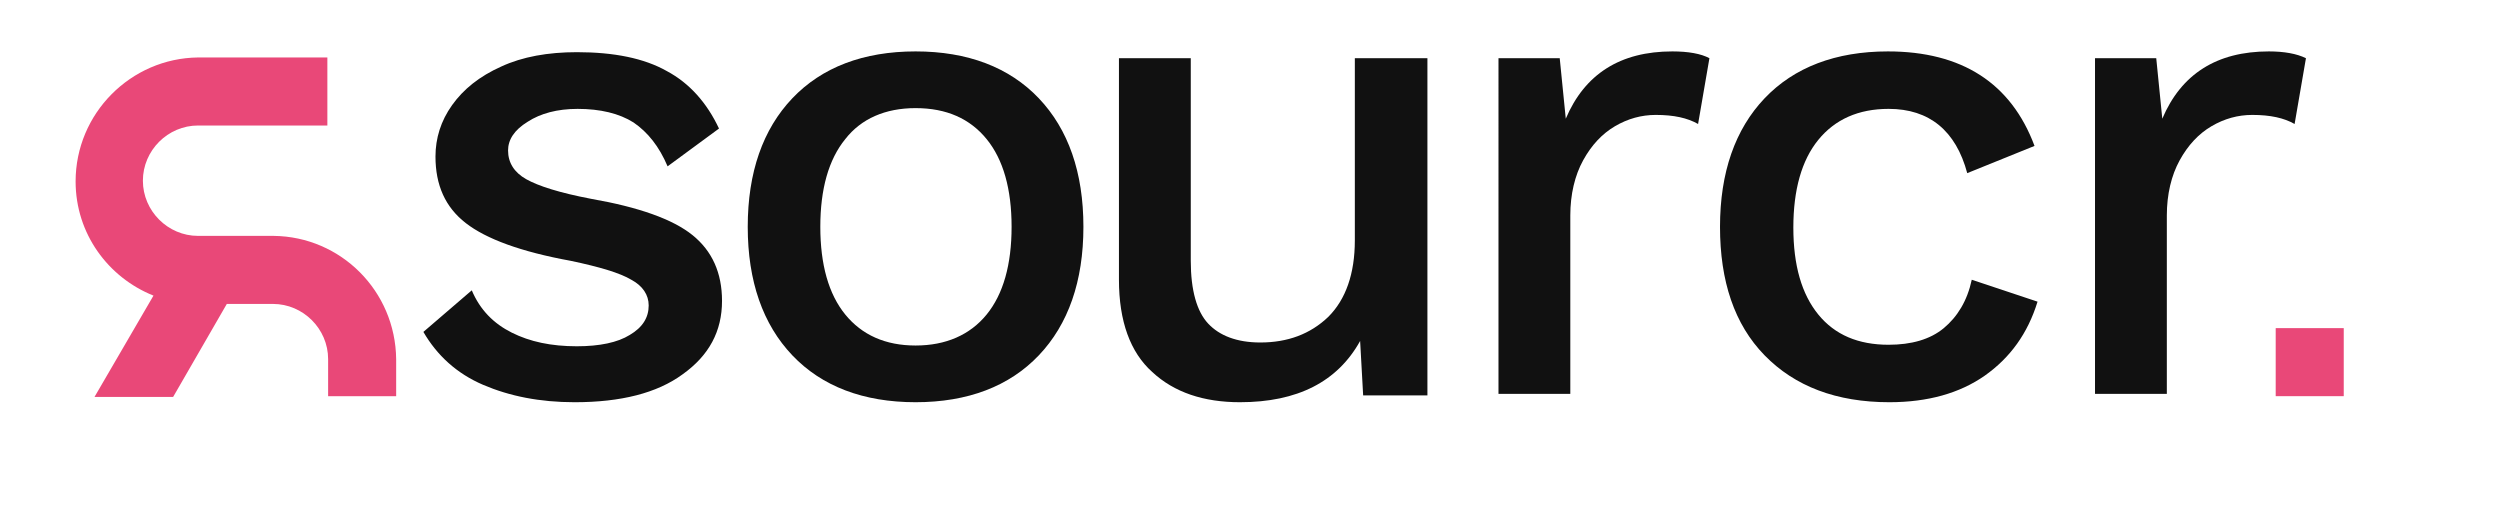 <?xml version="1.0" encoding="UTF-8"?>
<svg class="sourcr" 
xmlns="http://www.w3.org/2000/svg" 
viewBox="0 0 330.667 70" 
version="1.1"
>
<style type="text/css">
	.st0{fill:#111111;}
	.st1{fill:#E94878;}
</style>
<g class="g">
	<path class="st0" d="M63.9,50.9c-3.5-1.5-6.1-3.9-7.9-7l6.4-5.5c1.1,2.6,2.9,4.4,5.3,5.6c2.4,1.2,5.2,1.8,8.6,1.8   c3,0,5.4-0.5,7-1.5c1.7-1,2.5-2.3,2.5-3.9c0-1.4-0.8-2.6-2.3-3.4c-1.5-0.9-4.2-1.7-8-2.5c-6.6-1.2-11.2-2.9-13.9-5   c-2.7-2.1-4-5-4-8.8c0-2.4,0.7-4.7,2.2-6.8s3.6-3.8,6.5-5.1c2.8-1.3,6.2-1.9,10-1.9c4.9,0,8.9,0.8,11.9,2.5c3,1.6,5.3,4.2,6.9,7.6   l-6.8,5c-1.1-2.6-2.6-4.5-4.5-5.8c-1.9-1.2-4.4-1.8-7.4-1.8c-2.7,0-4.9,0.6-6.6,1.7c-1.8,1.1-2.6,2.4-2.6,3.8   c0,1.6,0.8,2.9,2.4,3.8s4.4,1.8,8.6,2.6c6.3,1.1,10.8,2.7,13.4,4.8s3.9,5,3.9,8.7c0,4-1.7,7.2-5.2,9.7c-3.4,2.5-8.2,3.7-14.3,3.7   C71.4,53.2,67.4,52.4,63.9,50.9z"/>
	<path class="st0" d="M137.4,13c3.9,4.1,5.9,9.8,5.9,17s-2,12.9-5.9,17s-9.4,6.2-16.3,6.2s-12.4-2.1-16.3-6.2s-5.9-9.8-5.9-17   s2-12.9,5.9-17s9.4-6.2,16.3-6.2S133.5,8.9,137.4,13z M111.8,18.4c-2.2,2.7-3.3,6.6-3.3,11.6s1.1,8.9,3.3,11.6   c2.2,2.7,5.3,4.1,9.3,4.1s7.2-1.4,9.4-4.1c2.2-2.7,3.3-6.6,3.3-11.6s-1.1-8.9-3.3-11.6s-5.3-4.1-9.4-4.1   C117.1,14.3,113.9,15.7,111.8,18.4z"/>
	<path class="st0" d="M188.8,7.7v44.6h-8.5l-0.4-7.2c-3,5.4-8.3,8.1-15.9,8.1c-4.8,0-8.7-1.3-11.6-4c-2.9-2.6-4.4-6.7-4.4-12.2V7.7   h9.5v26.8c0,3.9,0.8,6.7,2.3,8.3s3.8,2.5,6.9,2.5c3.6,0,6.6-1.1,9-3.4c2.3-2.3,3.5-5.7,3.5-10.1V7.7H188.8z"/>
	<path class="st0" d="M226.1,7.7l-1.5,8.7c-1.4-0.8-3.2-1.2-5.6-1.2c-1.9,0-3.7,0.5-5.4,1.5s-3.1,2.5-4.2,4.5   c-1.1,2-1.7,4.5-1.7,7.3v23.6h-9.5V7.7h8.1l0.8,8c2.5-5.9,7.2-8.9,14.1-8.9C223.3,6.8,225,7.1,226.1,7.7z"/>
	<path class="st0" d="M269.1,19.3l-8.9,3.6c-1.5-5.6-5-8.5-10.4-8.5c-4,0-7.1,1.4-9.3,4.1s-3.3,6.6-3.3,11.6s1.1,8.8,3.3,11.5   c2.2,2.7,5.3,4,9.3,4c3,0,5.5-0.7,7.3-2.2s3.1-3.6,3.7-6.4l8.7,2.9c-1.3,4.2-3.6,7.4-7,9.8c-3.3,2.3-7.5,3.5-12.6,3.5   c-7,0-12.5-2.1-16.5-6.2s-5.9-9.8-5.9-17s2-12.9,5.9-17s9.4-6.2,16.3-6.2C259.5,6.8,266,11,269.1,19.3z"/>
	<path class="st0" d="M305,7.7l-1.5,8.7c-1.4-0.8-3.2-1.2-5.6-1.2c-1.9,0-3.7,0.5-5.4,1.5c-1.7,1-3.1,2.5-4.2,4.5s-1.7,4.5-1.7,7.3   v23.6h-9.5V7.7h8.1l0.8,8c2.5-5.9,7.2-8.9,14.1-8.9C302.1,6.8,303.8,7.1,305,7.7z"/>
</g>
<path class="st1" d="M36.2,31.2L36.2,31.2h-10l0,0c-4,0-7.3-3.3-7.3-7.3s3.3-7.3,7.3-7.3l0,0l0,0h17.1v-9H26.2l0,0  C17.3,7.7,10,15,10,24c0,6.9,4.3,12.7,10.3,15.1l-7.8,13.4h10.4L30,40.2h6.1l0,0c4,0,7.3,3.3,7.3,7.3l0,0v4.9h9v-4.9  C52.3,38.5,45.1,31.3,36.2,31.2z"/>
<rect x="301" y="43.4" class="st1" width="9" height="9"/>
</svg>
